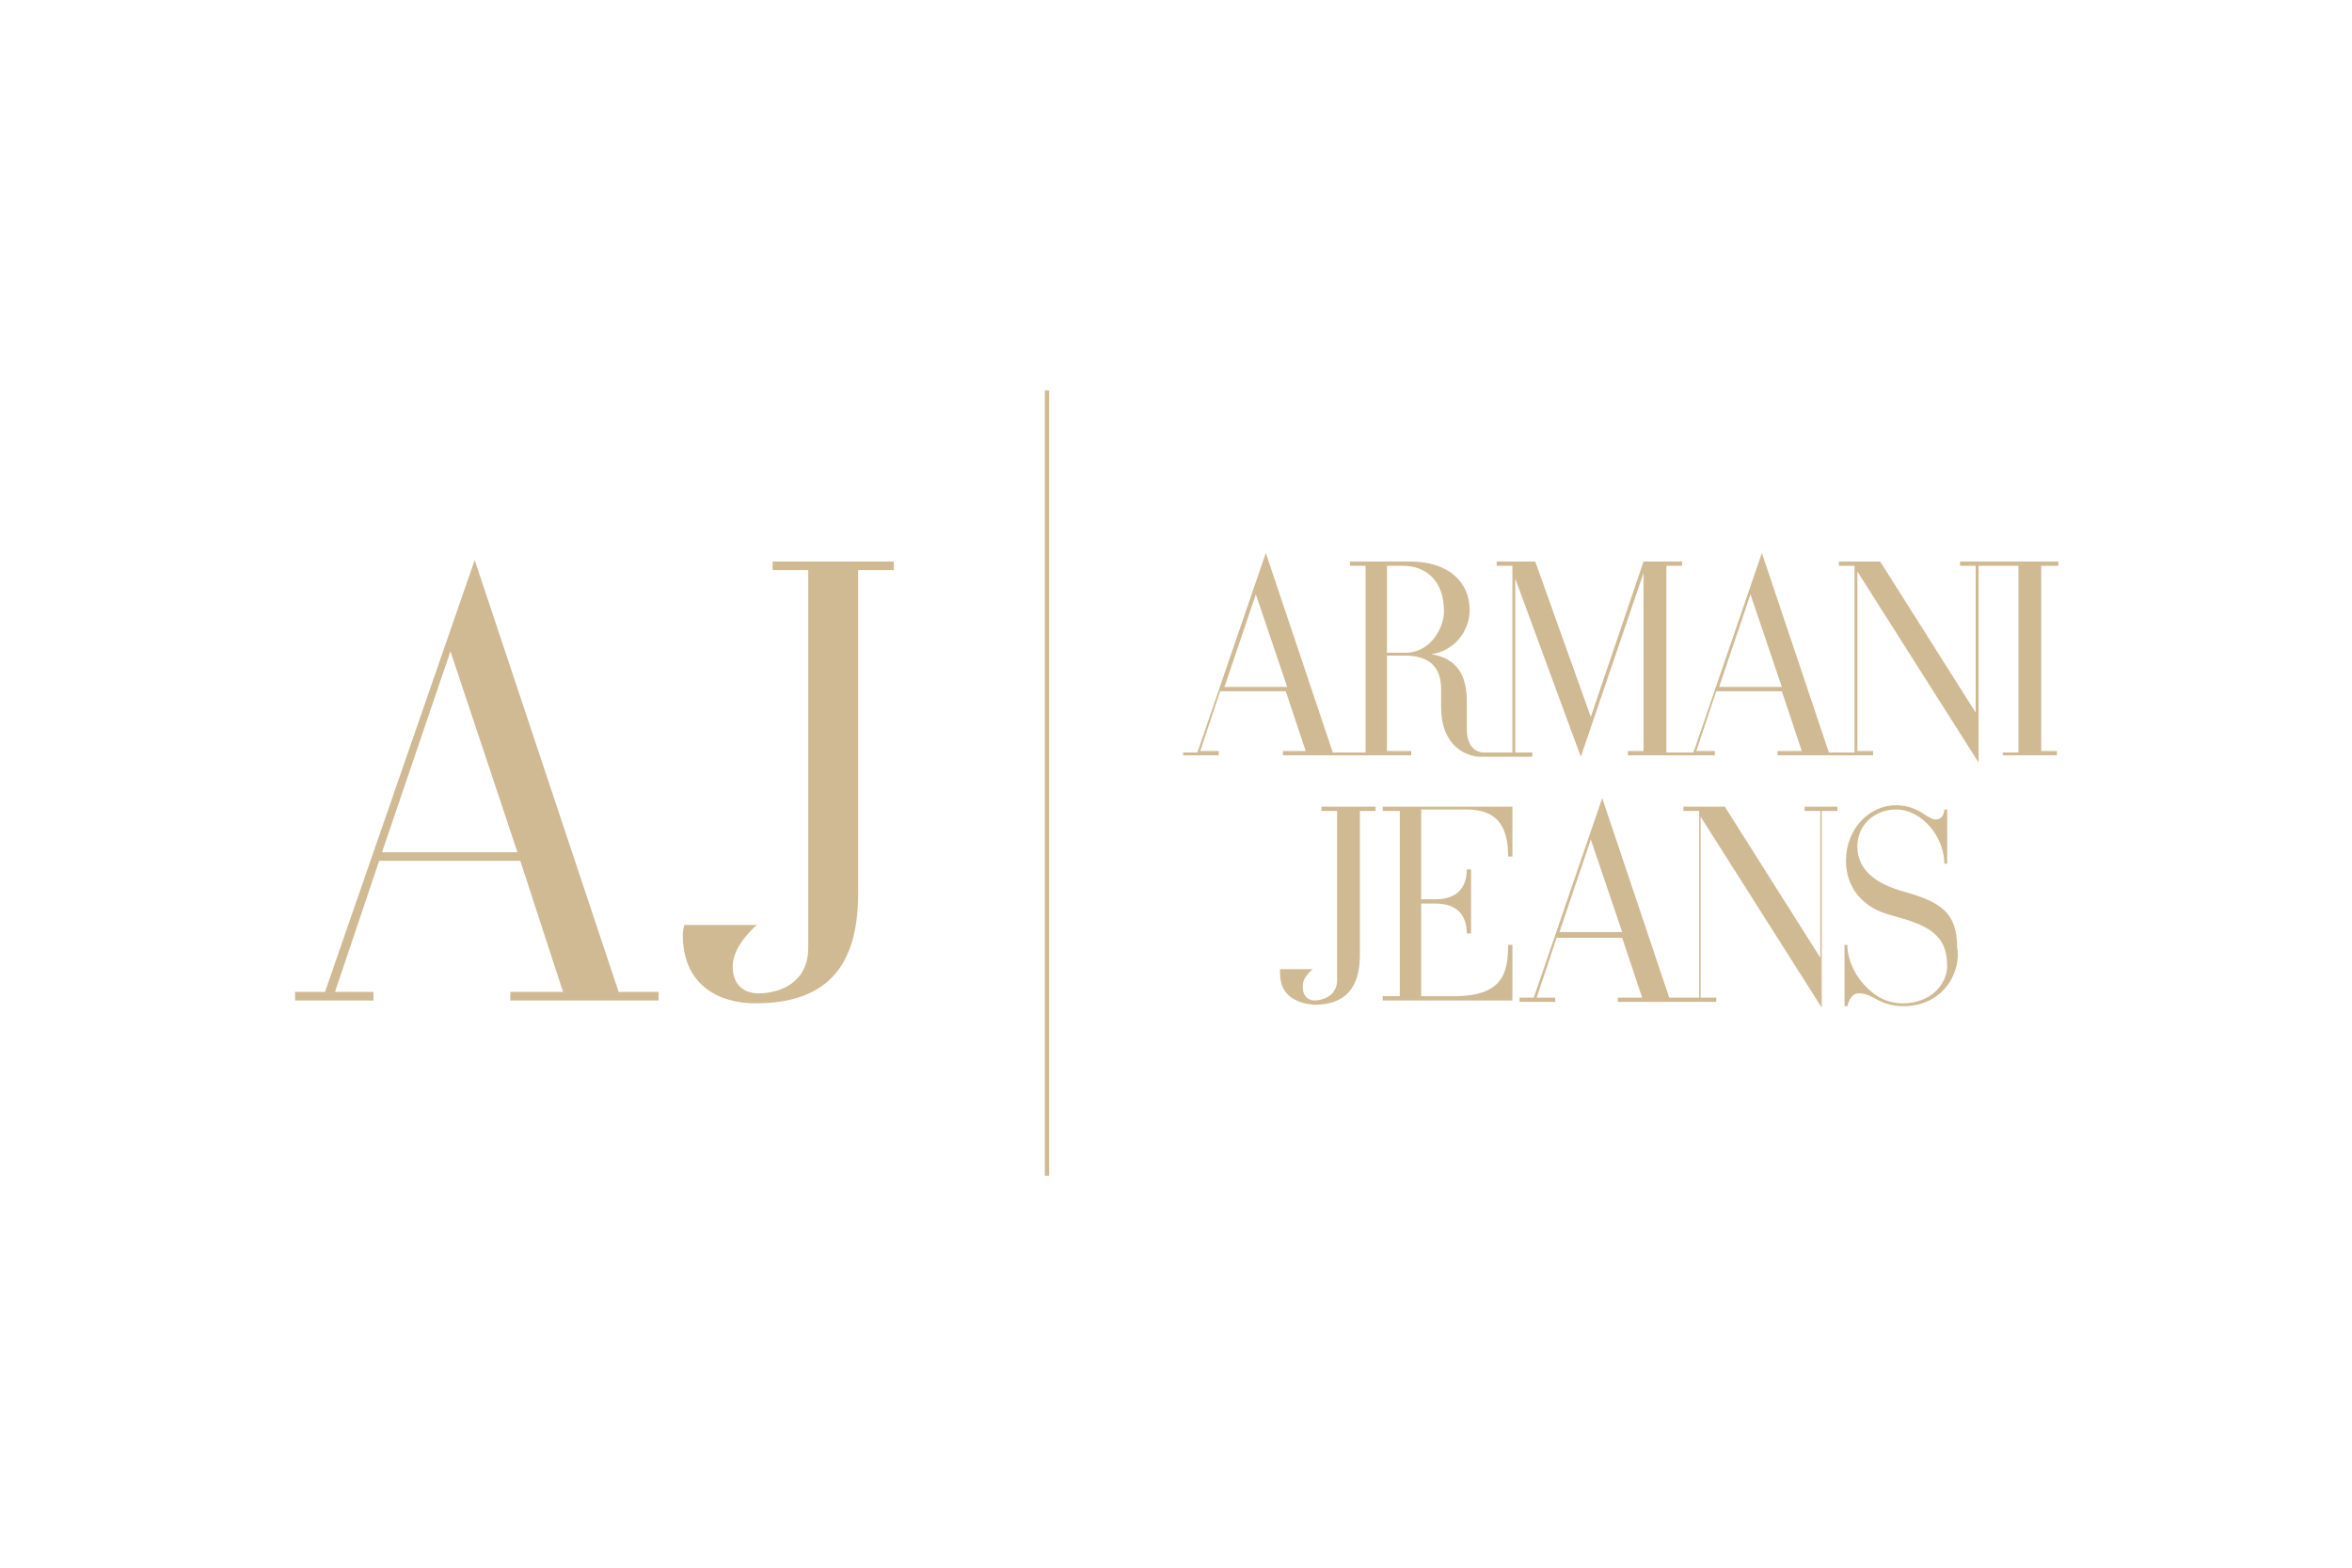 <?xml version="1.0" encoding="utf-8"?>
<!-- Generator: Adobe Illustrator 20.1.0, SVG Export Plug-In . SVG Version: 6.00 Build 0)  -->
<!DOCTYPE svg PUBLIC "-//W3C//DTD SVG 1.1//EN" "http://www.w3.org/Graphics/SVG/1.1/DTD/svg11.dtd">
<svg version="1.1" id="Слой_1" xmlns="http://www.w3.org/2000/svg" xmlns:xlink="http://www.w3.org/1999/xlink" x="0px" y="0px"
	 viewBox="0 0 165 110" style="enable-background:new 0 0 165 110;" xml:space="preserve">
<style type="text/css">
	.st0{fill:#FFFFFF;}
	.st1{fill:#D0BA93;}
</style>
<rect class="st0" width="165" height="110"/>
<g>
	<path class="st1" d="M31.6,45.7l-4.8,14.1h9.5L31.6,45.7 M35.8,70.2v-0.6h3.7l-3-9.2h-9.9l-3.1,9.2h2.7v0.6h-5.5v-0.6h2.1
		l10.5-30.3l10.1,30.3h2.8v0.6H35.8"/>
	<rect x="73.3" y="27.4" class="st1" width="0.3" height="55.1"/>
	<path class="st1" d="M47.9,65.6c0-0.3,0.1-0.7,0.1-0.7h5.1c0,0-1.7,1.4-1.7,2.9c0,1.5,1,1.9,1.8,1.9c1.6,0,3.5-0.8,3.5-3.2V40h-2.5
		v-0.6h8.5V40h-2.5v22.7c0,5-2.1,7.7-7.2,7.7C50.4,70.4,47.9,69.1,47.9,65.6"/>
	<path class="st1" d="M120.6,48.2l2.2-6.5l2.2,6.5H120.6 M97.3,45.7v-6h1.1c1.7,0,2.9,1.1,2.9,3.2c0,1.1-0.9,2.9-2.7,2.9H97.3z
		 M85.9,48.2l2.2-6.5l2.2,6.5H85.9z M144.4,39.7v-0.3h-6.9v0.3h1.1V50l-6.7-10.6H129v0.3h1.1v13.1h-1.8l-4.7-14l-4.8,14h-1.9V39.7
		h1.1v-0.3h-2.7l-3.7,10.9l-3.9-10.9H105v0.3h1.1v13.1h-2c-0.7,0-1.2-0.6-1.2-1.6v-2c0-1.7-0.6-3-2.5-3.3c1.6-0.2,2.7-1.6,2.7-3.1
		c0-1.9-1.4-3.4-4.2-3.4h-4.2v0.3h1.1v13.1h-2.3l-4.7-14l-4.8,14h-1V53h2.5v-0.3h-1.3l1.4-4.2h4.6l1.4,4.2H90V53h9v-0.3h-1.7V46h1.2
		c1.7,0,2.6,0.7,2.6,2.4v1.2c0,2.8,1.8,3.5,2.8,3.5h3.6v-0.3h-1.2V40.6l4.6,12.5l4.4-12.9v12.5h-1.1V53h6.1v-0.3h-1.3l1.4-4.2h4.6
		l1.4,4.2h-1.7V53h6.7v-0.3h-1.1V40.1l8.5,13.4V39.7h2.8v13.1h-1.1V53h3.8v-0.3h-1.1V39.7H144.4"/>
	<path class="st1" d="M105.8,60.1c0-1.9-0.6-3.3-2.9-3.3h-3.2v6.3h1c1.5,0,2.2-0.8,2.2-2.1h0.3v4.5h-0.3c0-1.3-0.7-2.1-2.2-2.1h-1
		v6.5h2.3c3.4,0,3.8-1.6,3.8-3.6h0.3v3.9h-9.1v-0.3h1.2V56.9h-1.2v-0.3h9.1v3.5H105.8"/>
	<path class="st1" d="M109.4,65.4l2.2-6.5l2.2,6.5H109.4 M126.6,56.6v0.3h1.1v10.3l-6.7-10.6h-2.9v0.3h1.1v13.1h-2.1l-4.7-14
		l-4.8,14h-1v0.3h2.5v-0.3h-1.3l1.4-4.2h4.6l1.4,4.2h-1.7v0.3h6.9v-0.3h-1.1V57.3l8.5,13.4V56.9h1.1v-0.3H126.6"/>
	<path class="st1" d="M133.5,70.6c-0.7,0-1.3-0.2-1.7-0.4c-0.4-0.2-0.8-0.5-1.4-0.5c-0.5,0-0.7,0.5-0.8,0.9h-0.2v-4.3h0.2
		c0,1.1,0.6,2.4,1.7,3.3c0.6,0.5,1.3,0.8,2.2,0.8c2,0,3.1-1.4,3.1-2.6c0-2.3-1.4-2.9-4-3.6c-1.9-0.5-3.1-1.9-3.1-3.8
		c0-2.3,1.7-3.9,3.5-3.9c1.6,0,2.2,1,2.8,1c0.5,0,0.6-0.5,0.6-0.7h0.2v3.8h-0.2c0-1.8-1.5-3.8-3.4-3.8c-1.4,0-2.7,1-2.7,2.6
		c0,1.5,1.1,2.6,3.4,3.2c2.4,0.7,3.6,1.4,3.6,3.9C137.6,68,136.5,70.6,133.5,70.6"/>
	<g>
		<path class="st1" d="M89.8,68.3c0-0.1,0-0.3,0-0.3h2.3c0,0-0.8,0.6-0.7,1.3c0,0.7,0.5,0.9,0.8,0.9c0.7,0,1.6-0.4,1.6-1.4V56.9
			h-1.1v-0.3h3.8v0.3h-1.1V67c0,2.3-1,3.5-3.2,3.5C91,70.4,89.8,69.9,89.8,68.3"/>
	</g>
</g>
</svg>
